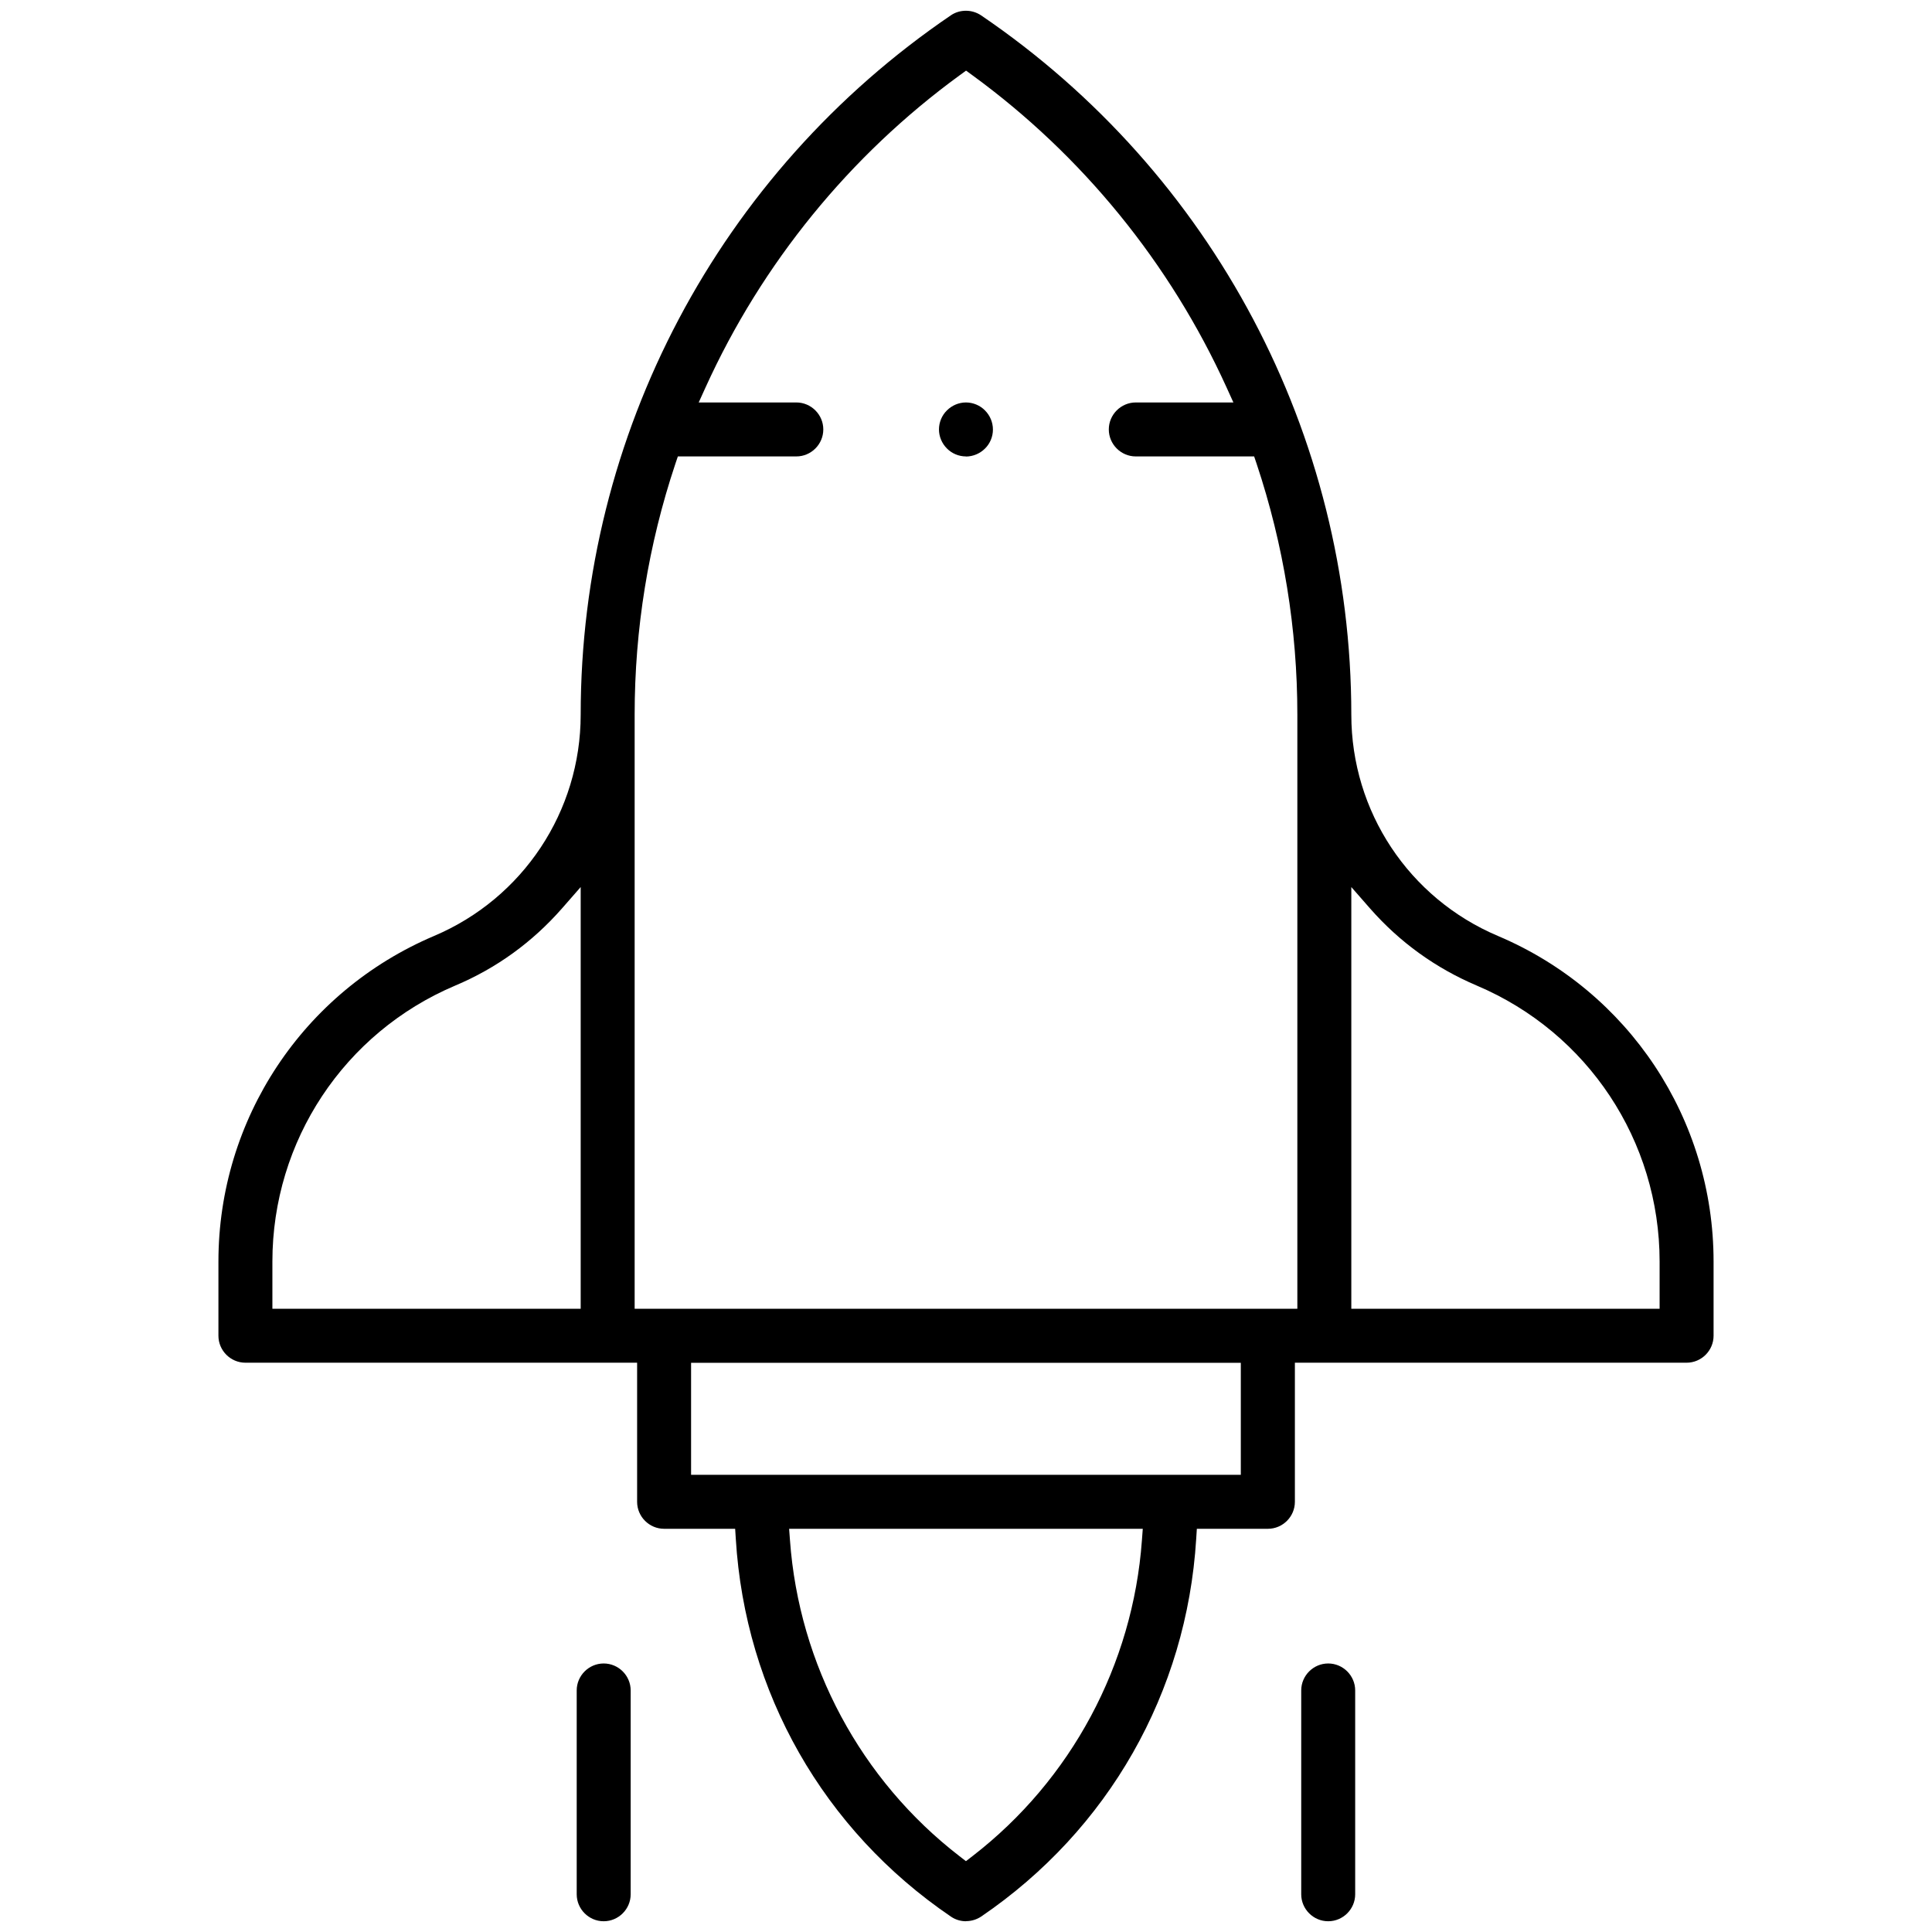 <?xml version="1.0" encoding="UTF-8"?>
<svg id="Scalability" xmlns="http://www.w3.org/2000/svg" xmlns:xlink="http://www.w3.org/1999/xlink" viewBox="0 0 179.73 179.73">
  <defs>
    <style>
      .cls-1 {
        fill: none;
      }

      .cls-2 {
        clip-path: url(#clippath-1);
      }
    </style>
    <clipPath id="clippath-1">
      <rect class="cls-1" x="19.19" y="0" width="141.35" height="179.73"/>
    </clipPath>
  </defs>
  <g class="cls-2">
    <path d="M89.86,178.73c-.5,0-.99-.15-1.41-.44-11.84-8.05-19.13-20.85-20-35.13l-.06-.94h-6.61c-1.38,0-2.51-1.13-2.51-2.51v-12.94H22.83c-1.38,0-2.51-1.13-2.51-2.51v-6.9c0-13.24,7.88-25.12,20.06-30.29,8.28-3.51,13.64-11.59,13.64-20.59,0-26.07,12.87-50.39,34.43-65.05.42-.29.91-.43,1.41-.43s.99.15,1.41.43c21.56,14.66,34.43,38.98,34.44,65.05,0,9,5.35,17.08,13.64,20.59,12.19,5.16,20.06,17.05,20.06,30.29v6.9c0,1.38-1.13,2.51-2.51,2.51h-36.44v12.94c0,1.38-1.13,2.51-2.51,2.51h-6.61l-.06.94c-.88,14.28-8.17,27.08-20,35.13-.42.28-.91.43-1.41.43ZM73.49,143.29c.84,11.58,6.58,22.29,15.76,29.38l.61.47.61-.47c9.18-7.09,14.92-17.8,15.76-29.38l.08-1.07h-32.9l.08,1.07ZM64.29,137.2h51.14v-10.42h-51.14v10.42ZM125.71,121.75h28.68v-4.39c0-11.22-6.67-21.29-17-25.67-3.84-1.63-7.18-4.04-9.93-7.17l-1.75-2v39.23ZM62.83,43.14c-2.52,7.54-3.79,15.39-3.79,23.34v55.27h61.65v-55.27c0-7.95-1.28-15.81-3.79-23.34l-.23-.68h-11.01c-1.38,0-2.51-1.13-2.51-2.51s1.13-2.51,2.51-2.51h9.08l-.64-1.41c-5.24-11.53-13.41-21.57-23.64-29.03l-.59-.43-.59.43c-10.23,7.46-18.4,17.5-23.64,29.03l-.64,1.41h9.08c1.38,0,2.51,1.13,2.51,2.51s-1.13,2.51-2.51,2.51h-11.02l-.23.68ZM52.27,84.52c-2.75,3.13-6.08,5.55-9.93,7.17-10.33,4.38-17,14.45-17,25.67v4.39h28.68v-39.23l-1.75,2Z"/>
  </g>
  <path d="M123.56,178.73c-1.38,0-2.51-1.13-2.51-2.51v-18.96c0-1.38,1.13-2.51,2.51-2.51s2.51,1.13,2.51,2.51v18.96c0,1.38-1.13,2.51-2.51,2.51Z"/>
  <path d="M56.16,178.73c-1.38,0-2.51-1.13-2.51-2.51v-18.96c0-1.38,1.13-2.51,2.51-2.51s2.51,1.13,2.51,2.51v18.96c0,1.38-1.13,2.51-2.51,2.51Z"/>
  <path d="M89.86,42.46c-.66,0-1.31-.27-1.77-.74-.47-.47-.74-1.11-.74-1.77s.27-1.31.74-1.77c.47-.47,1.11-.74,1.77-.74s1.31.27,1.77.74c.47.47.74,1.11.74,1.78s-.27,1.31-.74,1.77c-.47.47-1.12.74-1.78.74Z"/>
</svg>